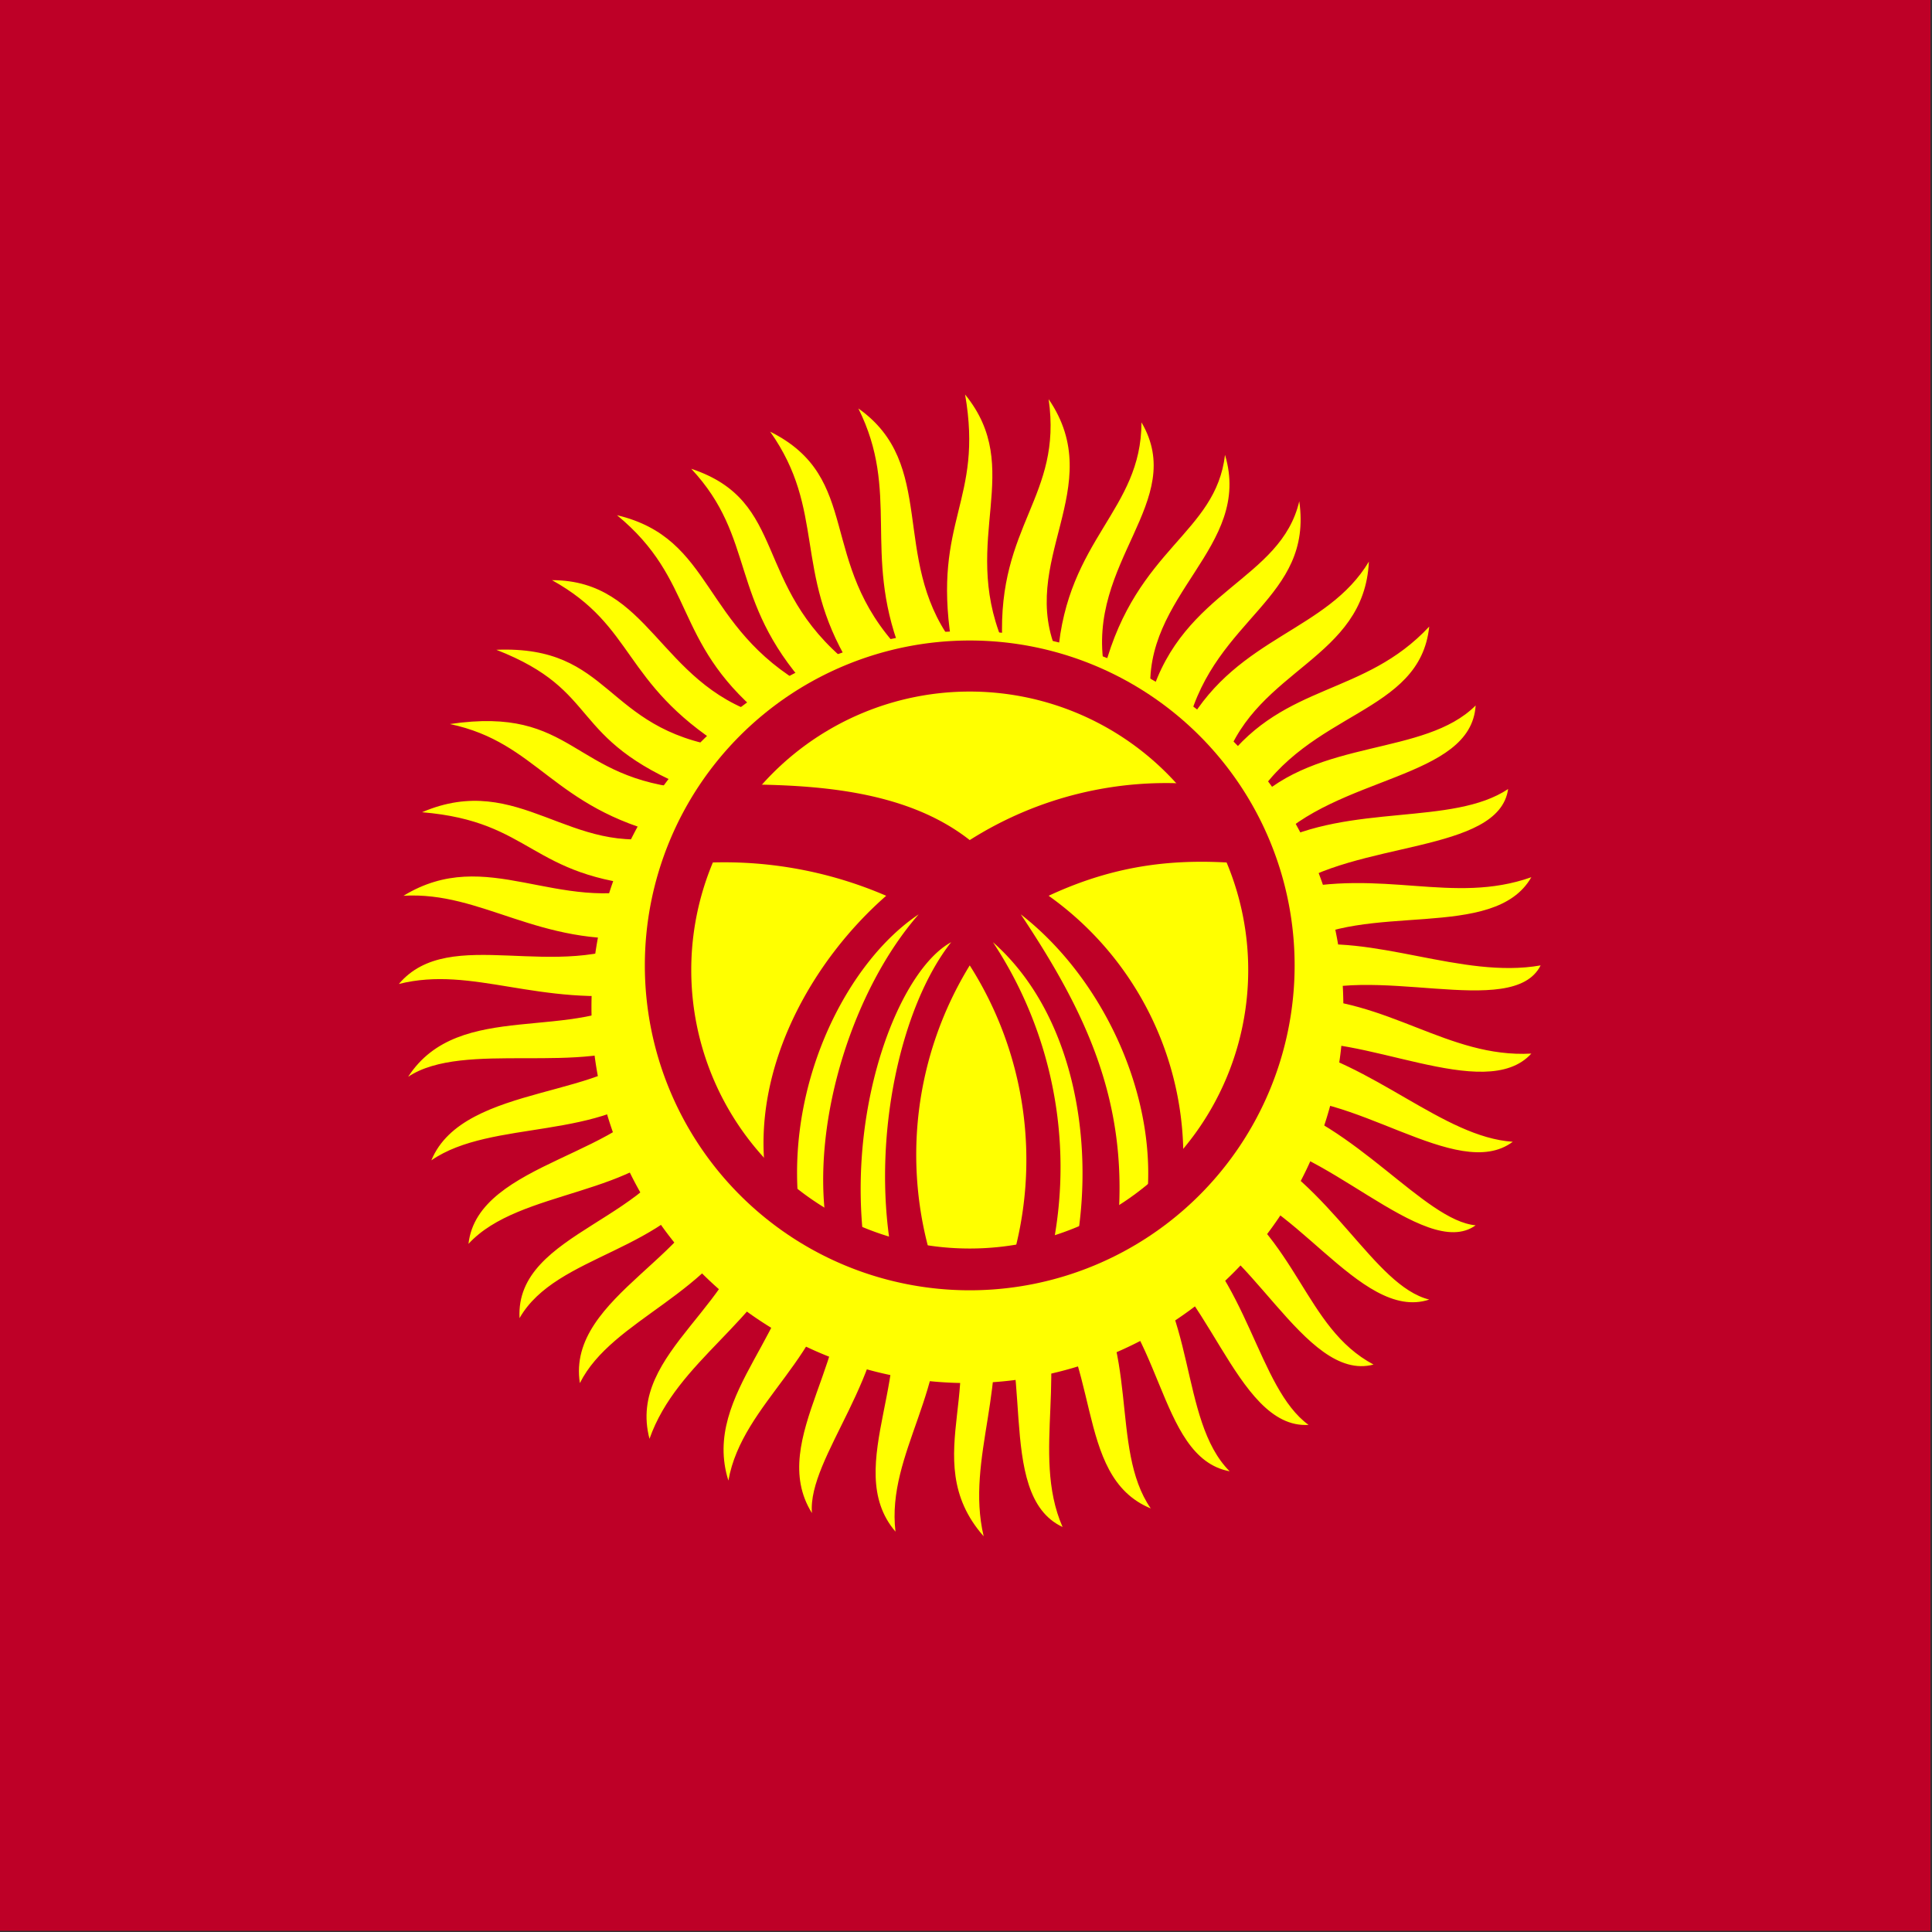 <svg xmlns="http://www.w3.org/2000/svg" viewBox="0 0 512 512">
    <rect x="0" y="0" width="512" height="512" fill="#333333" stroke="none"/>
    <defs>
        <clipPath id="a">
            <path d="M104 0h416v416H104z"/>
        </clipPath>
    </defs>
    <g fill-rule="evenodd" clip-path="url(#a)" transform="translate(-128) scale(1.23)">
        <path fill="#be0027" d="M0 0h625v416H0z"/>
        <path fill="#ff0" d="M190 212c11-13 34 0 53-10-23 2-35-10-52-9 18-11 33 4 54-2-27-2-26-14-50-16 21-9 32 10 53 5-25-6-28-20-47-24 27-4 26 12 52 14-27-11-19-21-42-30 25-1 23 17 49 21-22-14-19-26-37-36 21 0 23 22 45 29-19-16-14-29-31-43 21 5 18 24 41 37-17-19-11-32-25-47 21 7 13 25 34 42-12-20-5-33-17-50 20 10 10 28 28 47-8-21 0-34-9-52 17 12 7 32 20 50-4-26 7-30 3-53 13 16-1 31 8 53-1-25 13-31 10-52 13 19-7 35 2 55 2-25 18-31 18-50 10 17-12 30-8 53 7-26 24-29 26-46 6 20-18 30-16 52 7-23 28-25 32-42 3 21-18 25-24 48 11-19 30-20 39-35-1 21-24 23-31 43 13-17 30-14 44-29-2 19-26 18-38 38 14-14 37-10 48-21-1 16-30 15-44 30 17-9 39-4 51-12-2 14-33 11-48 22 21-5 36 3 53-3-8 14-36 5-51 15 17-3 36 7 53 4-6 12-37-1-53 7 20 0 33 13 51 12-10 11-37-5-53-2 19 4 34 20 49 21-12 9-35-12-53-9 19 5 34 26 45 27-11 8-34-19-50-18 19 9 28 31 40 34-15 5-30-24-47-25 19 12 20 31 35 39-15 4-27-28-43-31 16 12 18 36 29 44-16 1-22-33-38-38 14 12 10 37 21 48-16-3-14-33-32-43 13 16 6 38 15 51-17-7-10-33-25-48 8 17-1 36 6 52-15-7-5-38-16-51 5 20-5 36-1 53-15-17 3-35-10-53 3 21-11 35-9 52-12-14 6-36-3-54 2 20-16 38-15 50-10-16 11-35 5-54-1 20-20 30-23 47-6-19 16-33 14-52-7 18-25 26-31 43-5-19 21-29 22-50-8 19-30 24-37 38-3-19 28-28 29-46-10 18-34 18-42 32-1-19 31-21 36-41-10 15-36 13-47 25 2-18 36-19 42-35-13 13-37 8-50 17 7-17 40-13 47-26-14 8-40 0-52 8 11-17 36-7 51-18-23 3-37-6-53-2z"/>
        <path fill="#ff0" d="M393 208a81 81 0 1 1-161 0 81 81 0 0 1 161 0z"/>
        <path fill="#be0027" d="M383 208a70 70 0 1 1-140 0 70 70 0 0 1 140 0z"/>
        <path fill="#ff0" d="M373 209a60 60 0 1 1-120 0 60 60 0 0 1 120 0z"/>
        <path fill="#be0027" d="M262 169c17 0 37 1 51 12a79 79 0 0 1 49-12l9 17c-13-1-26 0-41 7a69 69 0 0 1 29 58l-8 9c3-23-9-49-27-63 14 21 23 40 21 66l-9 5c4-23-1-50-18-65a88 88 0 0 1 13 65l-9 4a78 78 0 0 0-9-64 78 78 0 0 0-8 64l-9-3c-4-24 2-52 13-66-11 6-22 34-19 63l-8-3c-3-22 6-50 20-66-15 10-28 35-26 61l-7-5c-3-23 10-46 26-60a88 88 0 0 0-41-7l8-17z"/>
    </g>
</svg>
